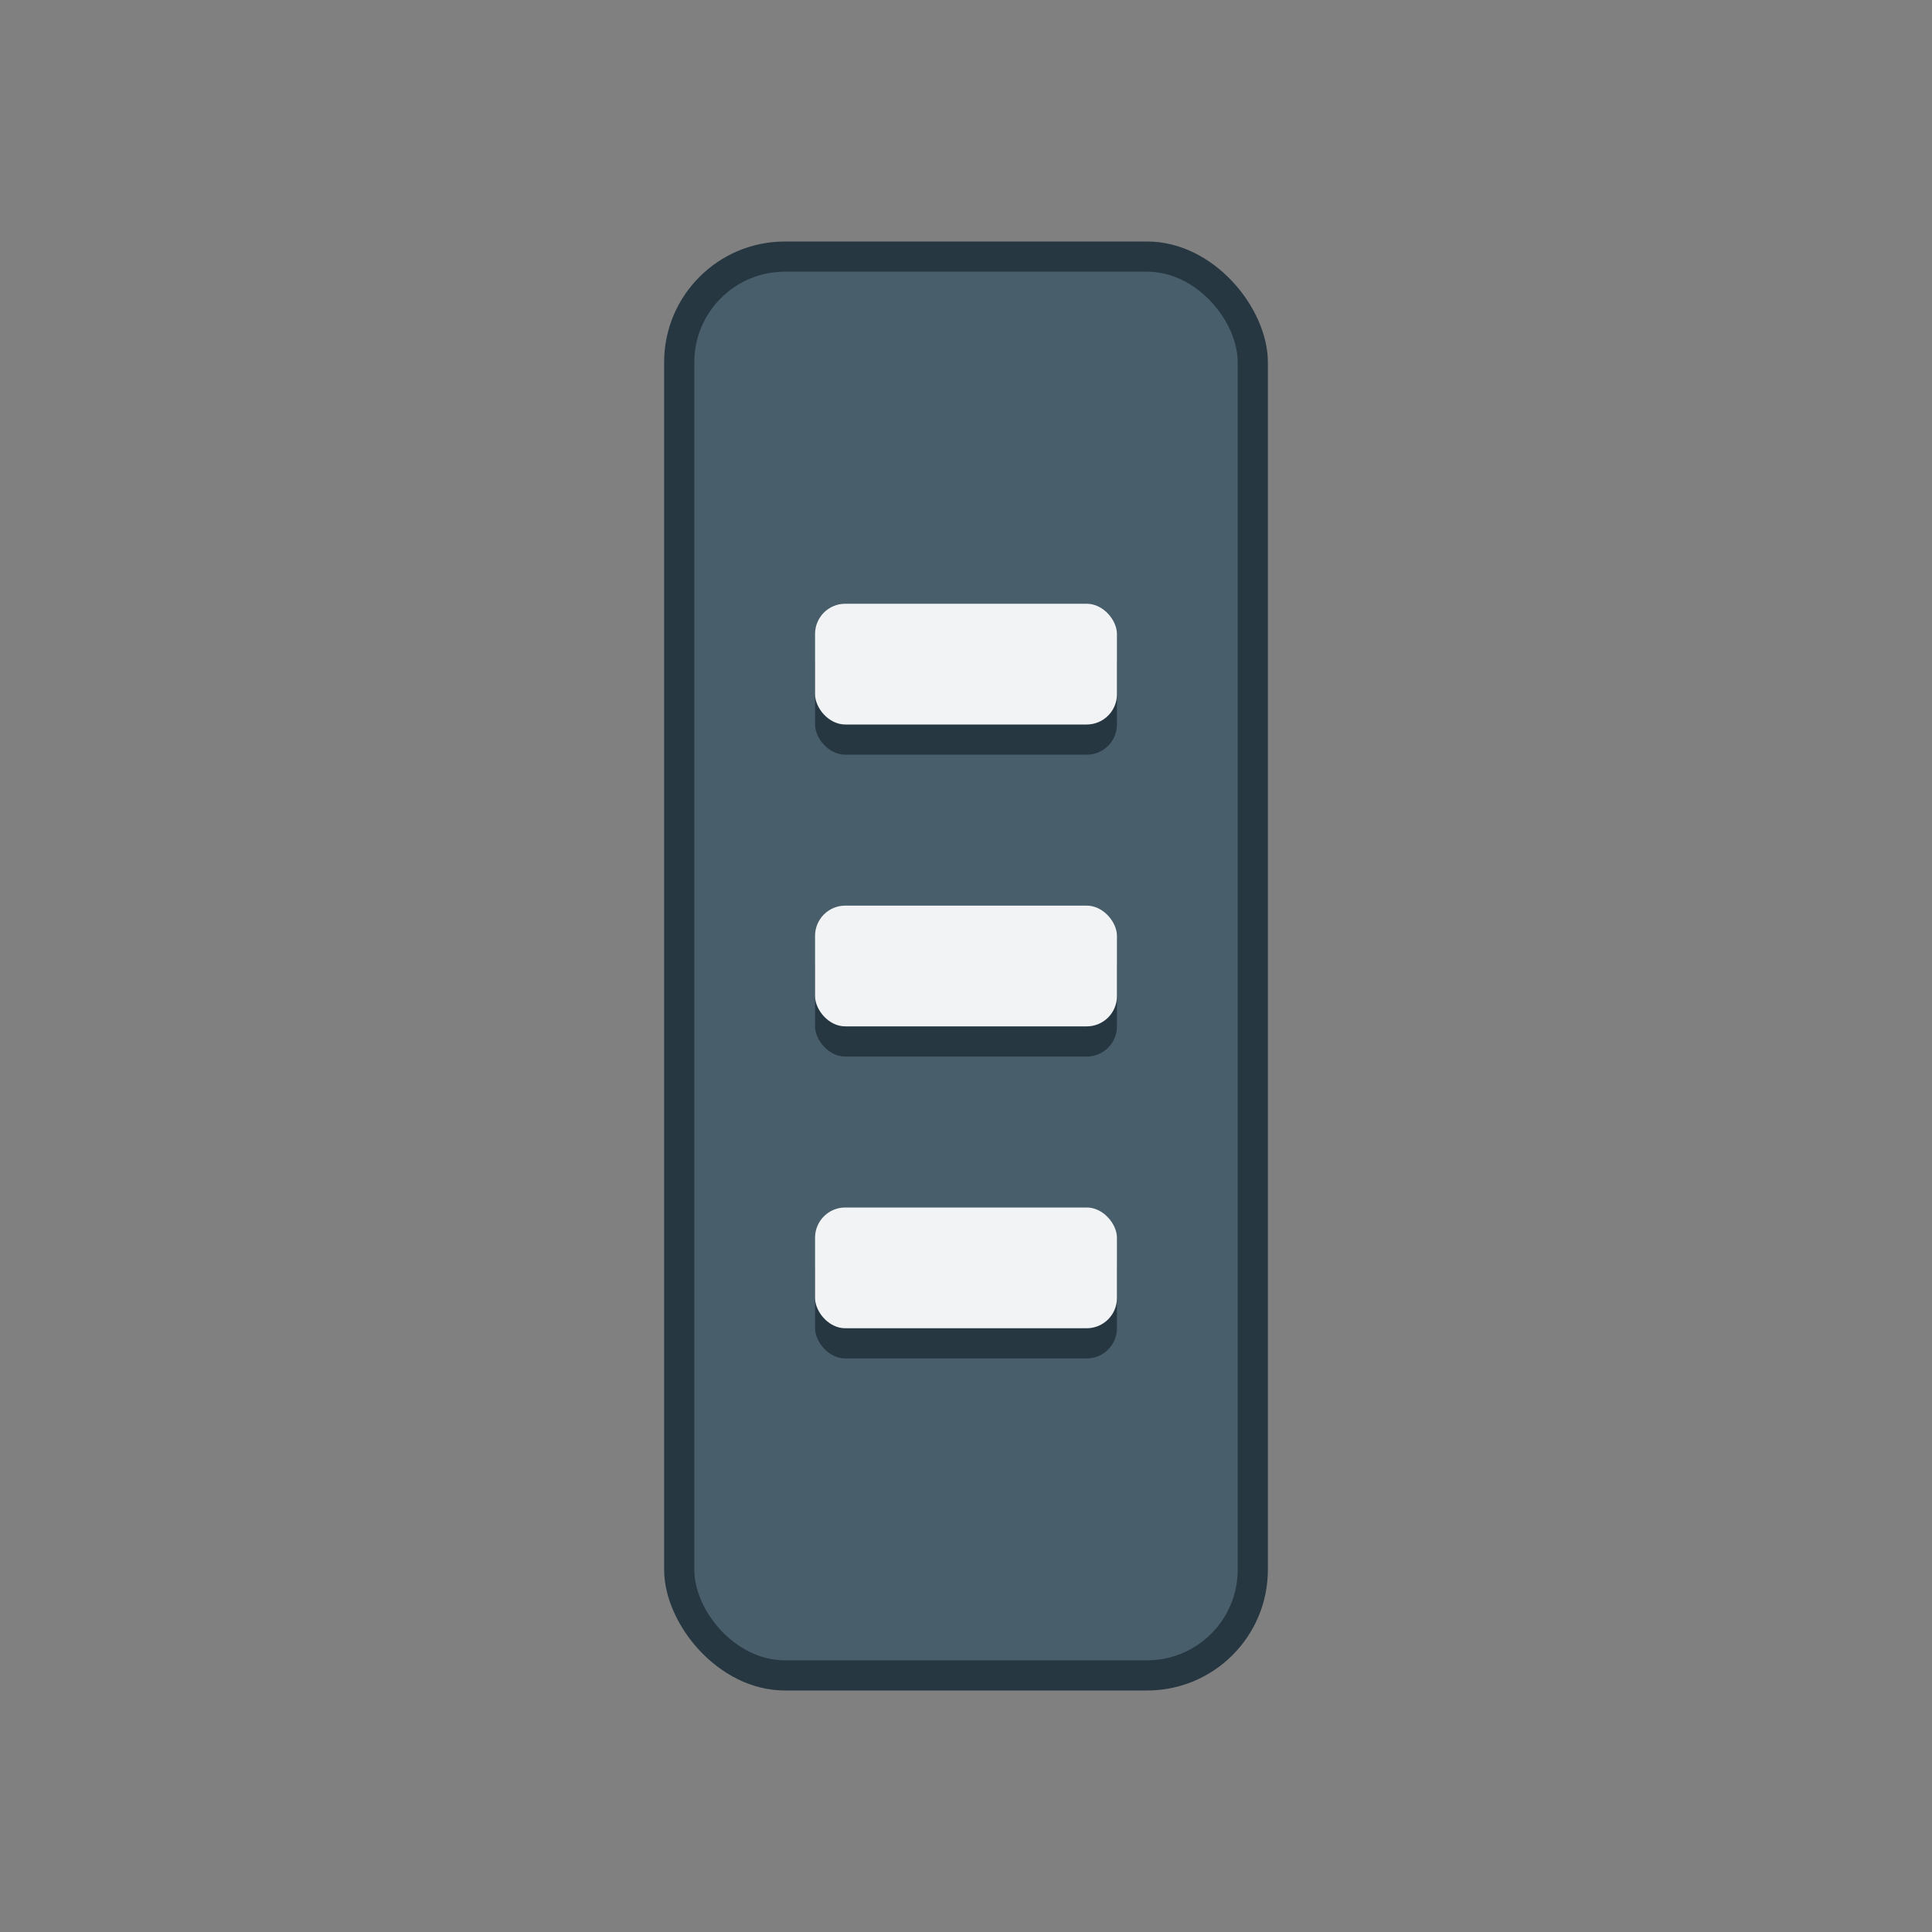 <?xml version="1.0" encoding="UTF-8" standalone="no"?>
<svg
   inkscape:export-ydpi="96"
   inkscape:export-xdpi="96"
   inkscape:export-filename="org.xfce.panel.separator.png"
   inkscape:version="1.2.2 (b0a8486541, 2022-12-01)"
   sodipodi:docname="org.xfce.panel.separator.svg"
   width="64"
   height="64"
   id="svg11300"
   version="1.0"
   style="display:inline;enable-background:new"
   viewBox="0 0 64 64"
   xmlns:inkscape="http://www.inkscape.org/namespaces/inkscape"
   xmlns:sodipodi="http://sodipodi.sourceforge.net/DTD/sodipodi-0.dtd"
   xmlns="http://www.w3.org/2000/svg"
   xmlns:svg="http://www.w3.org/2000/svg"
   xmlns:rdf="http://www.w3.org/1999/02/22-rdf-syntax-ns#"
   xmlns:cc="http://creativecommons.org/ns#"
   xmlns:dc="http://purl.org/dc/elements/1.1/">
  <rect x="0" y="0" width="64" height="64" fill="#808080" stroke="none"/>
  <sodipodi:namedview
     inkscape:document-rotation="0"
     inkscape:current-layer="svg11300"
     inkscape:window-maximized="0"
     inkscape:window-y="491"
     inkscape:window-x="381"
     inkscape:cy="15.114408"
     inkscape:cx="38.824583"
     inkscape:zoom="22.627416"
     showgrid="true"
     id="namedview35"
     inkscape:window-height="411"
     inkscape:window-width="1322"
     inkscape:pageshadow="2"
     inkscape:pageopacity="0"
     guidetolerance="10"
     gridtolerance="10"
     objecttolerance="10"
     borderopacity="1"
     bordercolor="#666666"
     pagecolor="#ffffff"
     inkscape:showpageshadow="2"
     inkscape:pagecheckerboard="0"
     inkscape:deskcolor="#d1d1d1">
    <inkscape:grid
       id="grid844"
       type="xygrid"
       originx="0"
       originy="0" />
  </sodipodi:namedview>
  <title
     id="title4162">Adwaita Icon Template</title>
  <defs
     id="defs3" />
  <rect
     style="fill:#263742;fill-rule:evenodd;stroke:none;stroke-width:1;stop-color:#000000"
     id="rect20048"
     width="20"
     height="48"
     x="22"
     y="8"
     rx="4"
     ry="4" />
  <rect
     style="fill:#485e6b;fill-rule:evenodd;stroke:none;stroke-width:1;stop-color:#000000"
     id="rect19631"
     width="18"
     height="46"
     x="23"
     y="9"
     rx="3"
     ry="3" />
  <rect
     style="fill:#263742;fill-rule:evenodd;stroke:none;stop-color:#000000"
     id="rect20148"
     width="10"
     height="4"
     x="27"
     y="21"
     rx="1"
     ry="1" />
  <rect
     style="fill:#f1f3f5;fill-rule:evenodd;stroke:none;stop-color:#000000"
     id="rect20142"
     width="10"
     height="4"
     x="27"
     y="20"
     rx="1"
     ry="1" />
  <rect
     style="fill:#263742;fill-rule:evenodd;stroke:none;stop-color:#000000"
     id="rect20150"
     width="10"
     height="4"
     x="27"
     y="31"
     rx="1"
     ry="1" />
  <rect
     style="fill:#f1f3f5;fill-rule:evenodd;stroke:none;stop-color:#000000"
     id="rect20144"
     width="10"
     height="4"
     x="27"
     y="30"
     rx="1"
     ry="1" />
  <rect
     style="fill:#263742;fill-rule:evenodd;stroke:none;stop-color:#000000"
     id="rect20152"
     width="10"
     height="4"
     x="27"
     y="41"
     rx="1"
     ry="1" />
  <rect
     style="fill:#f1f3f5;fill-rule:evenodd;stroke:none;stop-color:#000000"
     id="rect20146"
     width="10"
     height="4"
     x="27"
     y="40"
     rx="1"
     ry="1" />
</svg>
